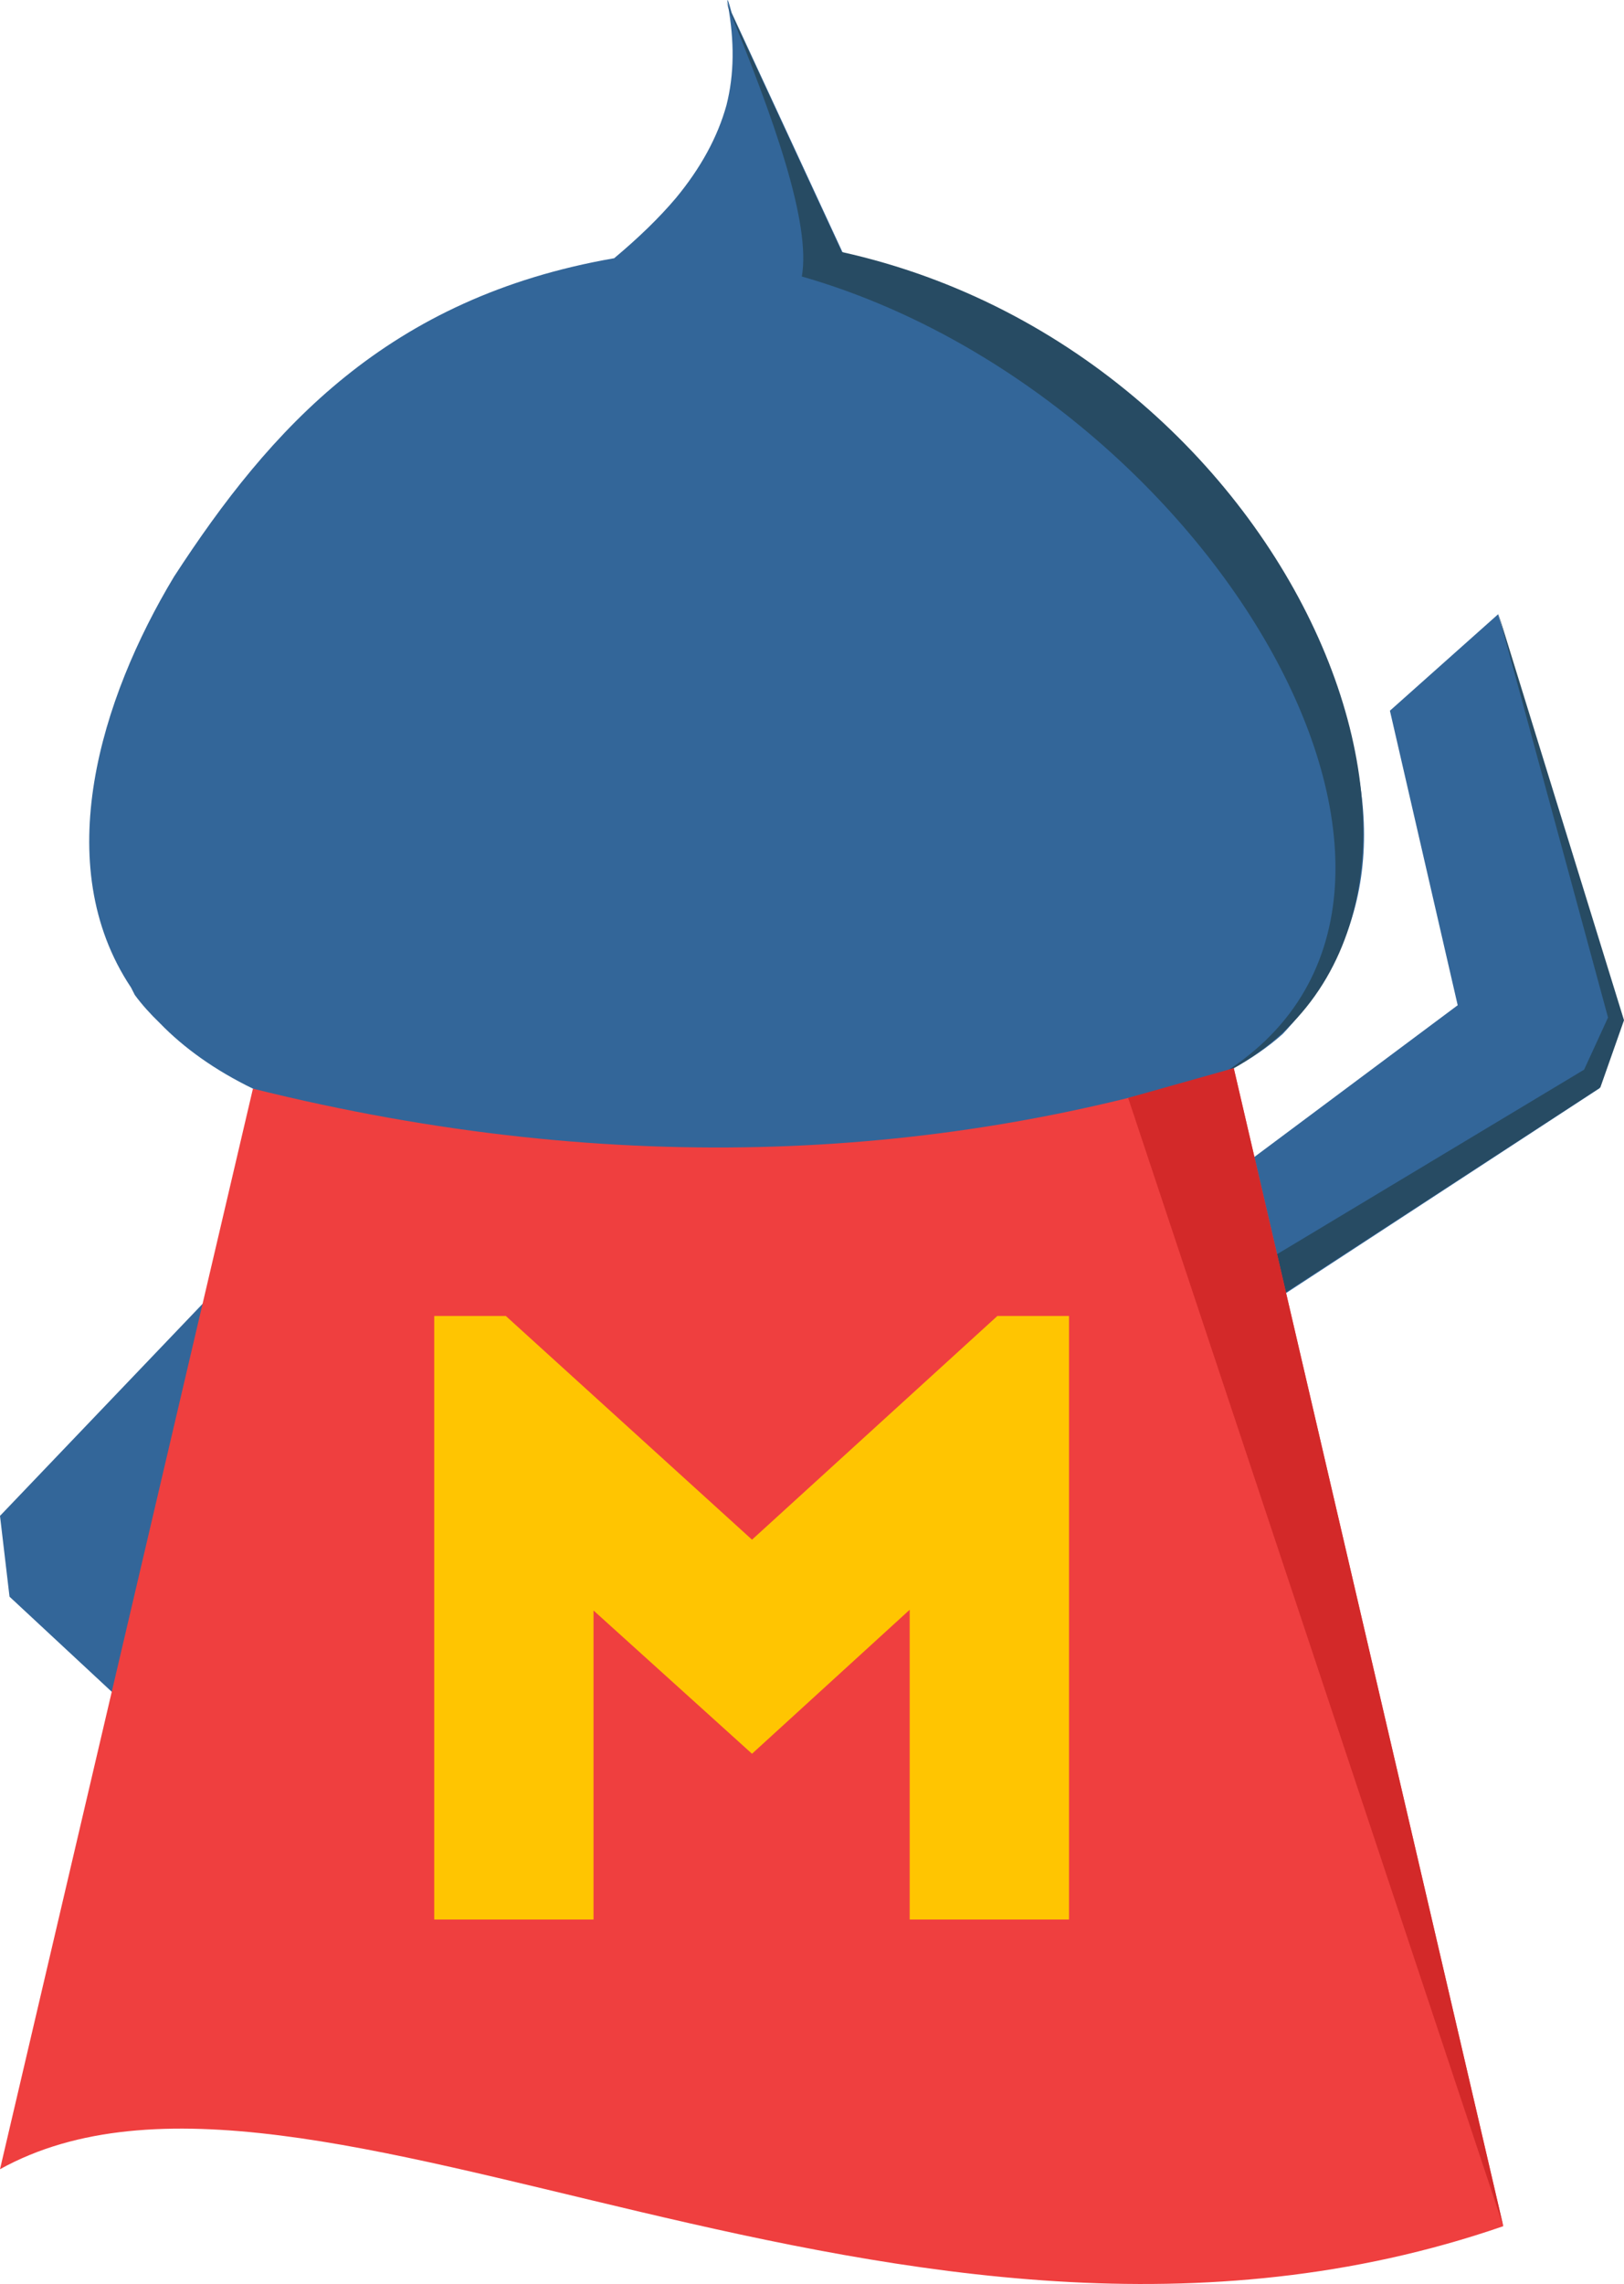 <?xml version="1.0" encoding="iso-8859-1"?>
<!-- Generator: Adobe Illustrator 22.0.1, SVG Export Plug-In . SVG Version: 6.00 Build 0)  -->
<svg version="1.1" id="&#x56FE;&#x5C42;_1" xmlns="http://www.w3.org/2000/svg" xmlns:xlink="http://www.w3.org/1999/xlink" x="0px"
	 y="0px" viewBox="0 0 33.259 46.762" style="enable-background:new 0 0 33.259 46.762;" xml:space="preserve">
<polygon style="fill:#336699;" points="0,31.036 0.195,32.69 5.31,37.448 7.058,39.074 8.022,36.342 3.072,31.859 8.112,26.81 
	6.543,24.189 "/>
<polygon style="fill:#336699;" points="10.637,37.118 12.278,39.106 19.196,25.68 16.999,24.589 "/>
<polygon style="fill:#336699;" points="28.465,14.551 29.853,20.581 24.793,24.356 25.815,26.816 32.758,22.281 33.241,20.907 
	30.681,12.576 "/>
<g>
	<defs>
		<rect id="SVGID_1_" y="0.001" width="33.259" height="46.761"/>
	</defs>
	<clipPath id="SVGID_2_">
		<use xlink:href="#SVGID_1_"  style="overflow:visible;"/>
	</clipPath>
	<path style="clip-path:url(#SVGID_2_);fill:#336699;" d="M10.697,23.538c7.287,0.268,13.135-0.19,15.574-2.37
		c2.005-2.139,2.149-4.789,0.696-7.88c-0.798-2.018-2.043-3.847-4.06-5.349c-1.74-1.354-3.601-2.324-5.635-2.738l-2.288-4.94
		c-0.067-0.257-0.109-0.346-0.077-0.166c0.135,0.752,0.132,1.422-0.029,2.058c-0.181,0.654-0.528,1.289-1.04,1.907
		c-0.34,0.401-0.756,0.805-1.26,1.227C7.942,6.093,5.537,8.77,3.563,11.808c-1.504,2.499-2.556,5.896-0.88,8.41
		c0.027,0.05,0.051,0.102,0.078,0.153c0.142,0.194,0.317,0.388,0.515,0.579c0.983,1.013,2.53,1.822,4.836,2.278
		c-0.076-0.03-0.144-0.068-0.217-0.1C8.73,23.313,9.657,23.457,10.697,23.538"/>
	<path style="clip-path:url(#SVGID_2_);fill:#274B63;" d="M14.867,0.035c0.993,2.409,1.745,4.546,1.554,5.626
		c8.356,2.395,14.539,12.773,8.527,16.376c6.391-3.111,1.844-14.762-7.708-16.877L14.867,0.035z"/>
	<polygon style="clip-path:url(#SVGID_2_);fill:#274B63;" points="25.817,26.795 25.512,26.064 32.442,21.9 32.932,20.833 
		30.682,12.548 33.259,20.888 32.775,22.263 	"/>
	<path style="clip-path:url(#SVGID_2_);fill:#EF3F3F;" d="M5.18,22.289L0,44.412c6.309-3.495,18.411,5.438,30.786,1.167
		L25.267,21.87C19.431,23.719,12.695,24.162,5.18,22.289"/>
	<polygon style="clip-path:url(#SVGID_2_);fill:#FFC501;" points="15.401,31.523 20.426,26.943 21.893,26.943 21.893,39.3 
		18.63,39.3 18.63,32.958 15.401,35.906 12.155,32.973 12.155,39.3 8.893,39.3 8.893,26.943 10.359,26.943 	"/>
	<polygon style="clip-path:url(#SVGID_2_);fill:#D32929;" points="23.104,22.478 30.787,45.579 25.267,21.87 	"/>
</g>
</svg>
